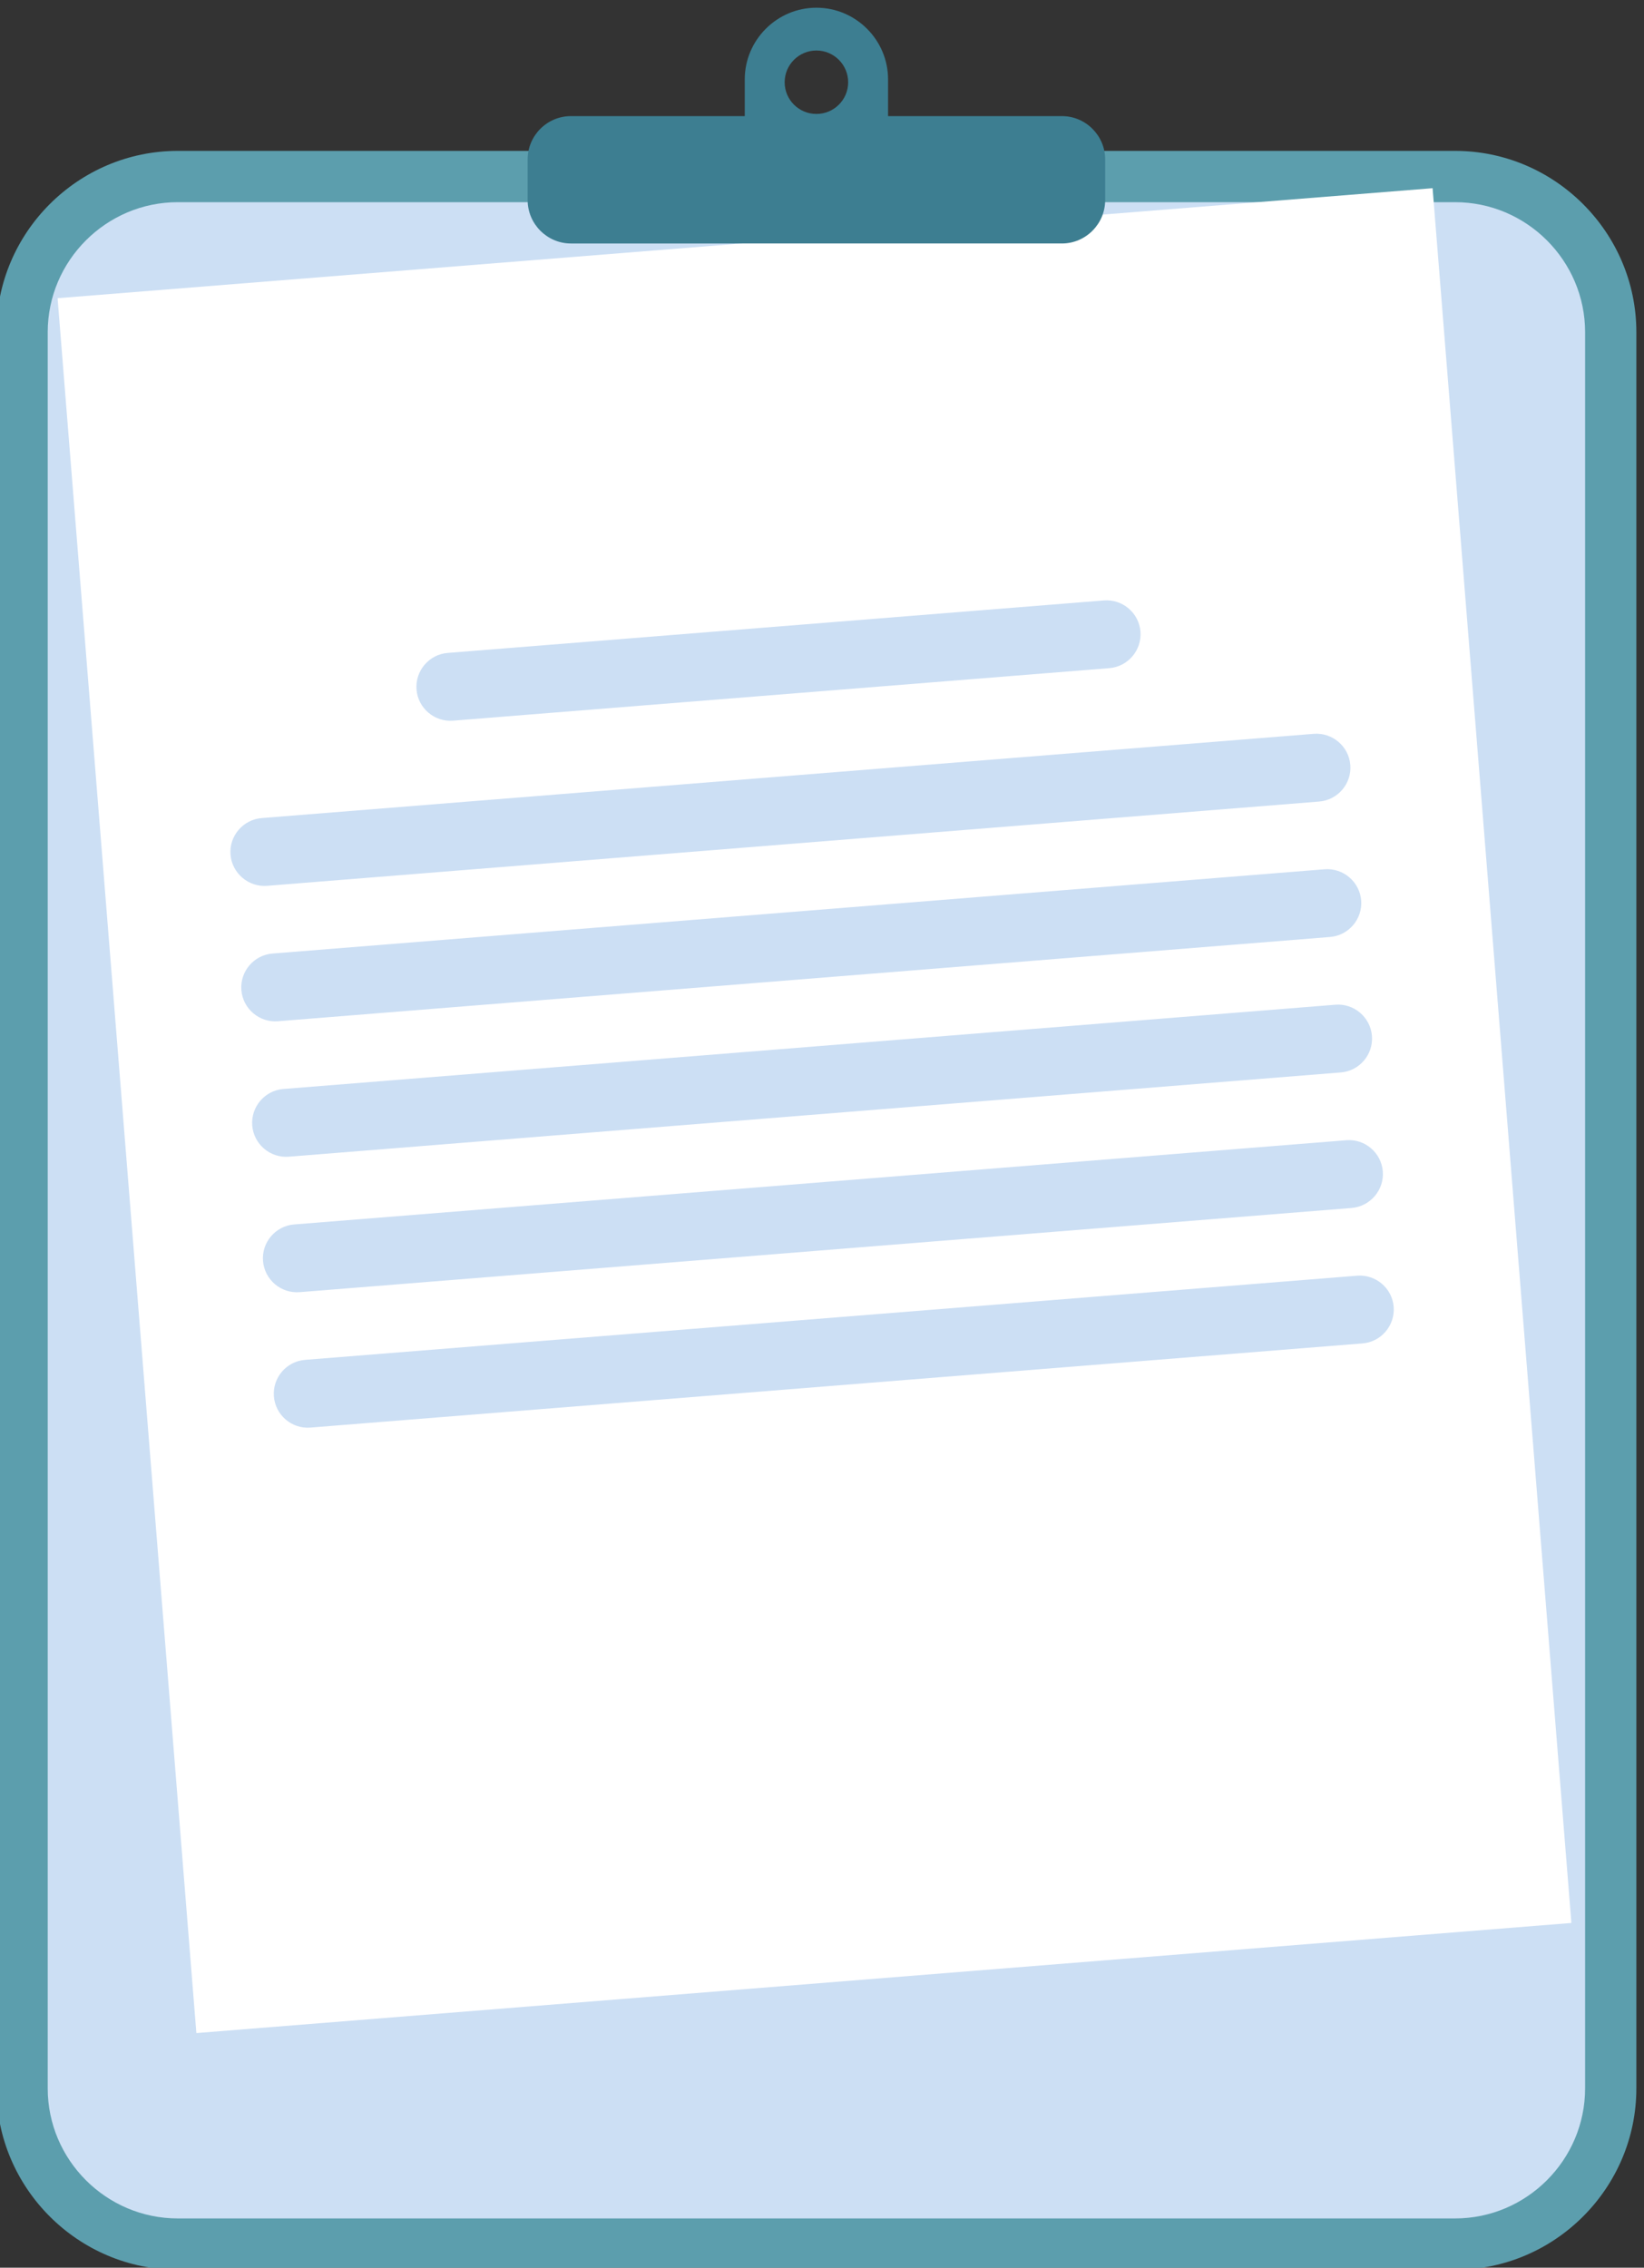 <?xml version="1.0" encoding="utf-8"?>
<svg viewBox="654.472 770.987 761.501 1050.12" width="761.501" height="1050.12" xmlns="http://www.w3.org/2000/svg">
  <rect x="654.472" y="770.987" width="761.501" height="1050.12" fill="#333333" stroke="none"/>
  <path d="m 5540.01,10219.1 h 4448.4 c 347.19,0 631.39,-283.98 631.39,-631.18 V 3473.2 c 0,-347.2 -284.2,-631.5 -631.39,-631.5 h -4448.4 c -347.25,0 -631.47,284.3 -631.47,631.5 v 6114.72 c 0,347.2 284.22,631.18 631.47,631.18 v 0" style="fill:#5c9ead;fill-opacity:1;fill-rule:evenodd;stroke:none" id="path168" transform="matrix(0.133, 0, 0, -0.133, 0, 2200)"/>
  <path d="m 5540.01,10040.5 h 4448.4 c 249.19,0 452.89,-203.64 452.89,-452.58 V 3473.2 c 0,-249.2 -203.7,-452.9 -452.89,-452.9 h -4448.4 c -249.26,0 -452.99,203.7 -452.99,452.9 v 6114.72 c 0,248.94 203.73,452.58 452.99,452.58 v 0" style="fill:#ccdff4;fill-opacity:1;fill-rule:evenodd;stroke:none" id="path170" transform="matrix(0.133, 0, 0, -0.133, 0, 2200)"/>
  <path d="m 9910.12,10089.2 -4788.71,-383 483.35,-6040.5 4788.74,383.4 -483.38,6040.1" style="fill:#ffffff;fill-opacity:1;fill-rule:evenodd;stroke:none" id="path172" transform="matrix(0.133, 0, 0, -0.133, 0, 2200)"/>
  <path d="m 5832.25,7896.07 3663.87,293.32 c 65.04,5.14 122.33,-43.53 127.49,-108.52 5.16,-64.82 -43.54,-122.08 -108.58,-127.26 L 5851.16,7660.23 c -64.97,-5.13 -122.35,43.87 -127.51,108.58 -5.16,64.82 43.56,122.09 108.6,127.26 z m 37.52,-471.67 3664.17,293.42 c 65.03,5.19 122.32,-43.82 127.49,-108.58 5.15,-64.77 -43.84,-122.03 -108.58,-127.17 L 5888.68,7188.71 c -64.74,-5.19 -122.06,43.44 -127.22,108.53 -5.15,64.71 43.57,122.08 108.31,127.16 z m 37.84,-471.58 3664.14,293.42 c 64.74,5.19 122.06,-43.81 127.21,-108.62 5.16,-64.77 -43.54,-122.03 -108.3,-127.17 L 5926.51,6717.03 c -64.76,-5.09 -122.05,43.63 -127.21,108.58 -5.16,64.76 43.54,122.03 108.31,127.21 z m 37.81,-471.62 3664.15,293.19 c 64.76,5.41 122.05,-43.59 127.21,-108.31 5.16,-65.03 -43.54,-122.03 -108.58,-127.56 L 5964.33,6245.4 c -65.04,-5.1 -122.35,43.6 -127.51,108.7 -5.16,64.7 43.56,122 108.6,127.1 z m 37.81,-471.5 3663.88,293 c 65.03,5.2 122.35,-43.5 127.48,-108.2 5.16,-65.1 -43.54,-122.4 -108.57,-127.5 L 6001.87,5773.9 c -64.77,-5.2 -122.08,43.5 -127.15,108.6 -5.22,64.7 43.47,122 108.51,127.2 z m 496.6,2461.37 2285.68,182.77 c 64.76,5.14 122.05,-43.56 127.21,-108.25 5.16,-65.07 -43.54,-122.33 -108.51,-127.53 L 6498.67,8235.25 c -64.76,-5.15 -122.05,43.57 -127.21,108.31 -5.16,65.04 43.54,122.38 108.37,127.51 v 0" style="fill:#ccdff4;fill-opacity:1;fill-rule:evenodd;stroke:none" id="path178" transform="matrix(0.133, 0, 0, -0.133, 0, 2200)"/>
  <path d="m 7764.17,10568.6 c 61.02,0 110.59,-49.6 110.59,-110.6 0,-61 -49.57,-110.3 -110.59,-110.3 -61.03,0 -110.6,49.3 -110.6,110.3 0,61 49.57,110.6 110.6,110.6 z m -854.94,-228.4 h 605.38 v 127.9 c 0,137.2 112.33,249.5 249.56,249.5 137.24,0 249.55,-112.3 249.55,-249.5 v -127.9 h 605.46 c 82.72,0 150.62,-67.8 150.62,-150.6 v -142.2 c 0,-82.76 -67.9,-150.71 -150.62,-150.71 H 6909.23 c -82.8,0 -150.7,67.95 -150.7,150.71 v 142.2 c 0,82.8 67.6,150.6 150.7,150.6 v 0" style="fill:#3d7e91;fill-opacity:1;fill-rule:evenodd;stroke:none" id="path180" transform="matrix(0.133, 0, 0, -0.133, 0, 2200)"/>
</svg>
